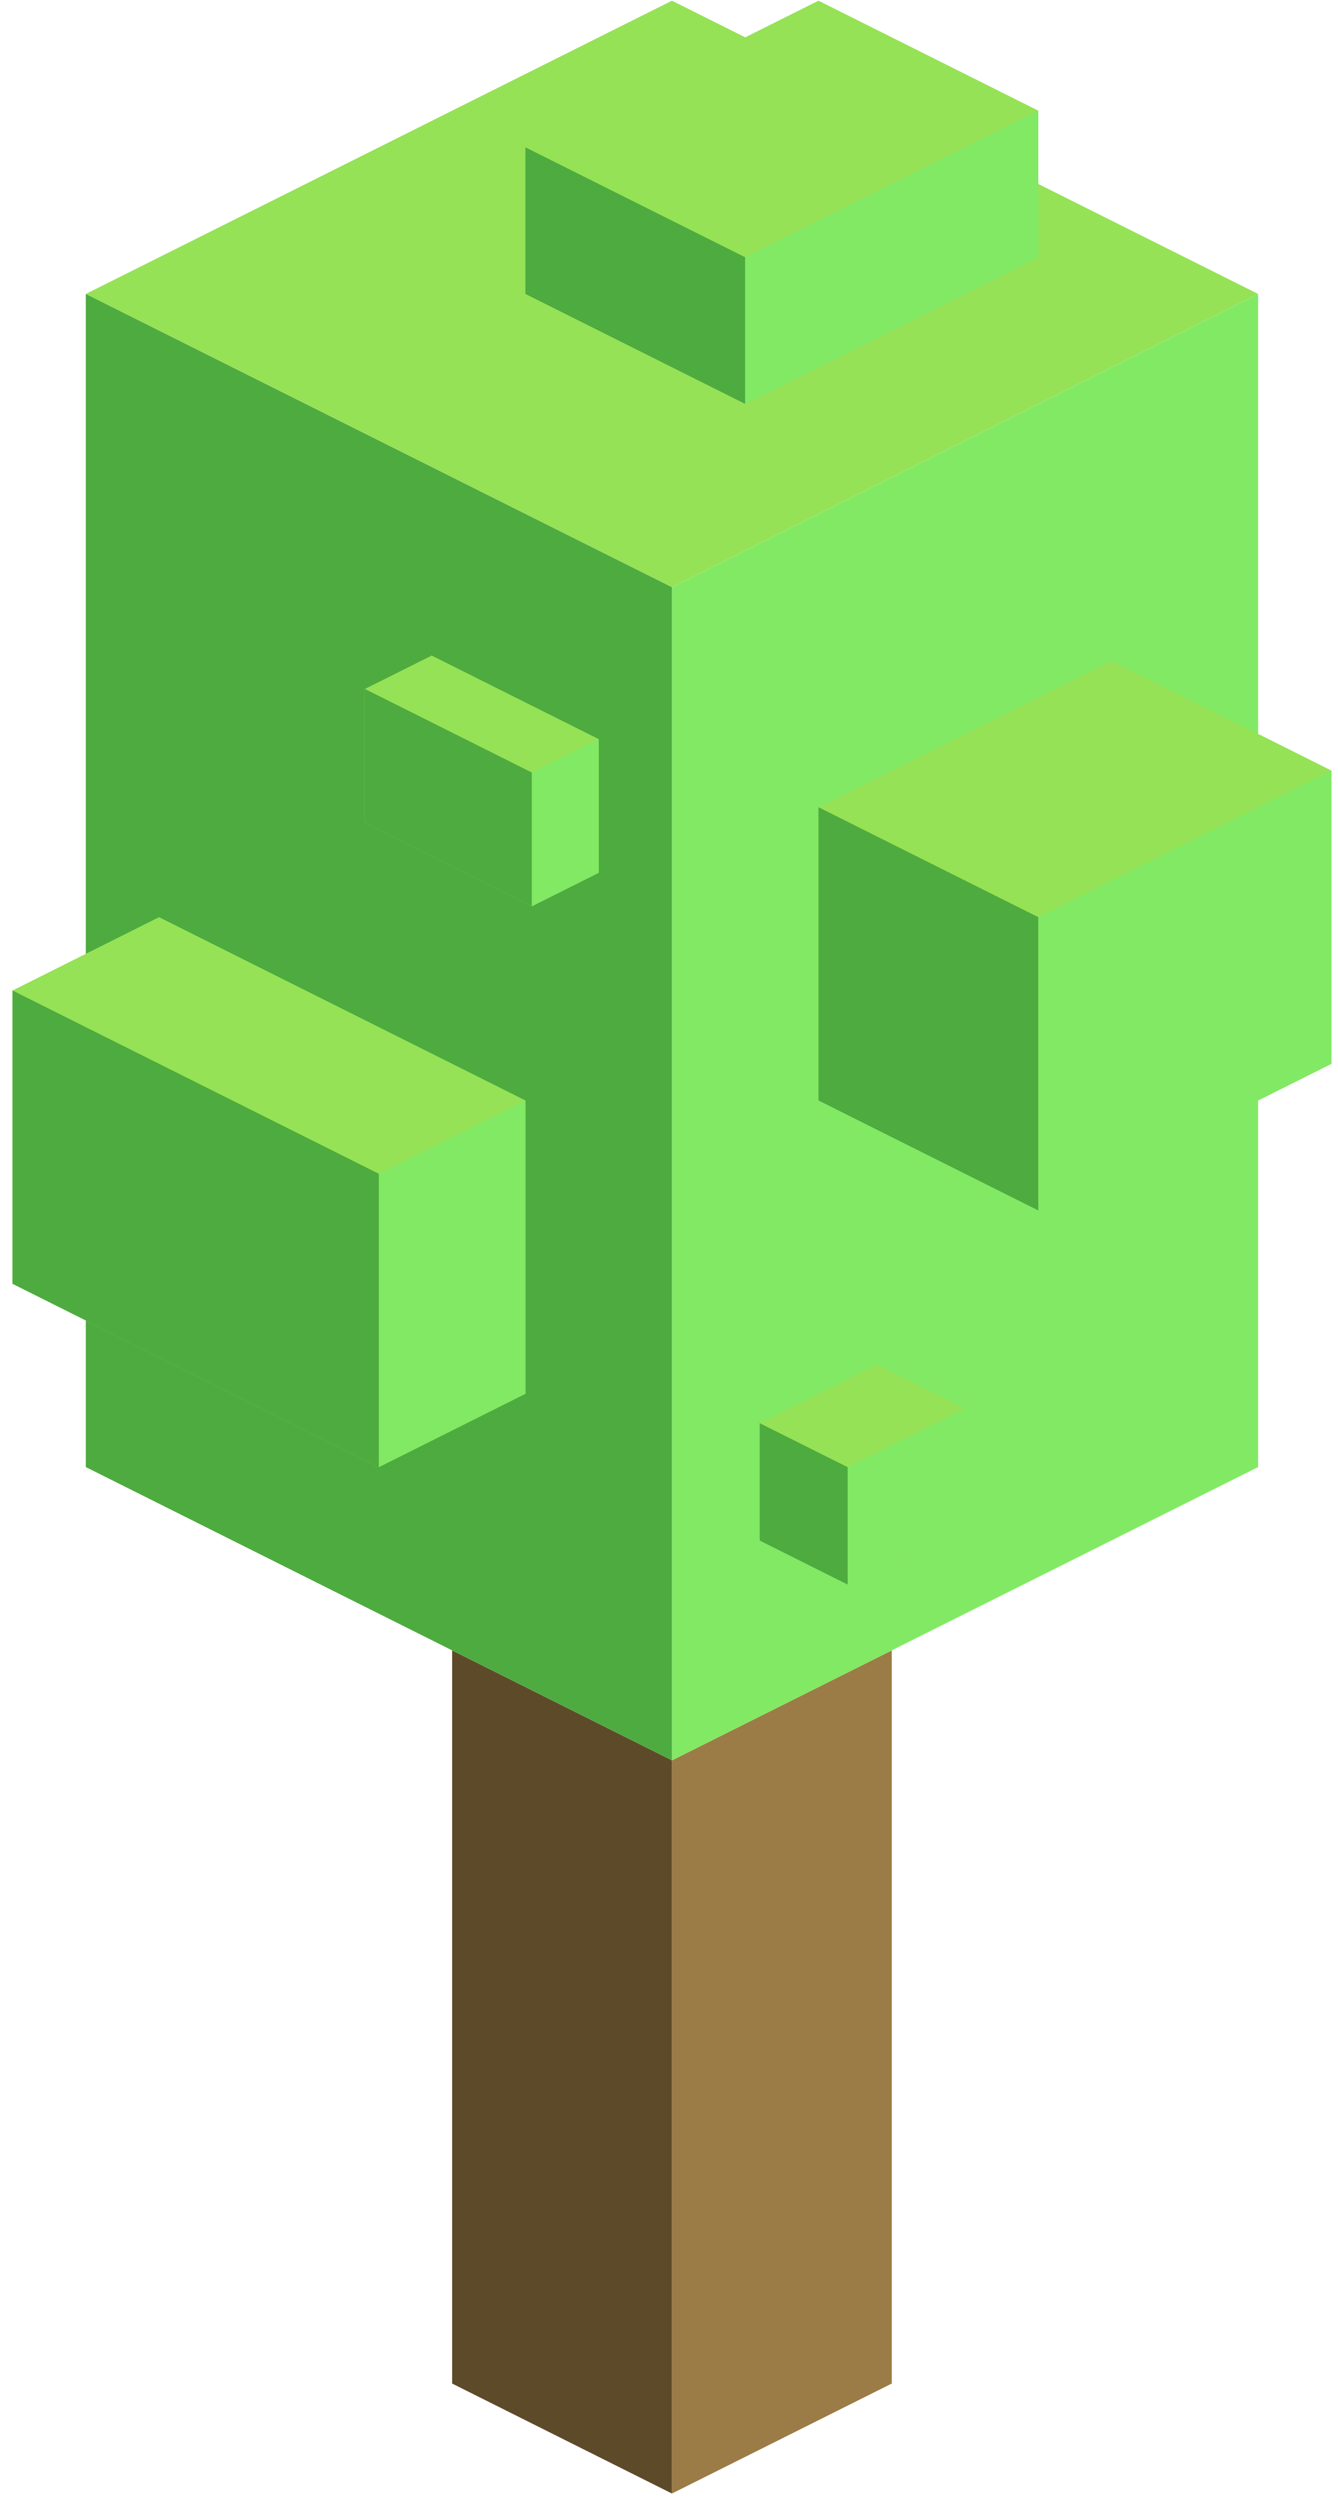 <?xml version="1.0" encoding="UTF-8" standalone="no"?><!DOCTYPE svg PUBLIC "-//W3C//DTD SVG 1.1//EN" "http://www.w3.org/Graphics/SVG/1.1/DTD/svg11.dtd"><svg width="100%" height="100%" viewBox="0 0 98 183" version="1.1" xmlns="http://www.w3.org/2000/svg" xmlns:xlink="http://www.w3.org/1999/xlink" xml:space="preserve" xmlns:serif="http://www.serif.com/" style="fill-rule:evenodd;clip-rule:evenodd;stroke-linejoin:round;stroke-miterlimit:1.414;"><g id="Tree_cube05"><g><path d="M65.316,120.798l0,53.665l-16.1,8.05l0,-53.666l16.1,-8.049Z" style="fill:#9c7c46;"/><path d="M49.216,128.847l0,53.666l-16.1,-8.05l0,-53.665l16.1,8.049Z" style="fill:#5d4a29;"/></g><g><g><path d="M49.216,0.05l42.933,21.466l-42.933,21.466l-42.932,-21.466l42.932,-21.466Z" style="fill:#96e257;"/><path d="M92.149,21.516l0,85.865l-42.933,21.466l0,-85.865l42.933,-21.466Z" style="fill:#82e965;"/><path d="M49.216,42.982l0,85.865l-42.932,-21.466l0,-85.865l42.932,21.466Z" style="fill:#4dab3f;"/></g><g><path d="M81.415,48.349l16.1,8.05l0,21.466l-21.466,10.733l-16.1,-8.05l0,-21.466l21.466,-10.733Z" style="fill:#96e257;"/><path d="M76.049,67.132l0,21.466l-16.1,-8.05l0,-21.466l16.1,8.05" style="fill:#4dab3f;"/><path d="M76.049,67.132l0,21.466l21.466,-10.733l0,-21.466l-21.466,10.733Z" style="fill:#82e965;"/></g><g><path d="M59.949,0.05l16.1,8.05l0,10.733l-21.466,10.733l-16.1,-8.05l0,-10.733l21.466,-10.733Z" style="fill:#96e257;"/><path d="M54.583,18.833l0,10.733l-16.1,-8.05l0,-10.733l16.1,8.05Z" style="fill:#4dab3f;"/><path d="M54.583,18.833l0,10.733l21.466,-10.733l0,-10.733l-21.466,10.733Z" style="fill:#82e965;"/></g><g><path d="M64.237,99.871l6.445,3.222l0,8.594l-8.593,4.296l-6.445,-3.222l0,-8.594l8.593,-4.296Z" style="fill:#96e257;"/><path d="M62.089,107.39l0,8.593l-6.445,-3.222l0,-8.594l6.445,3.223" style="fill:#4dab3f;"/><path d="M62.089,107.39l0,8.593l8.593,-4.296l0,-8.594l-8.593,4.297Z" style="fill:#82e965;"/></g><g><path d="M11.65,67.132l26.833,13.416l0,21.467l-10.733,5.366l-26.833,-13.416l0,-21.467l10.733,-5.366Z" style="fill:#96e257;"/><path d="M27.75,85.915l0,21.466l-26.833,-13.416l0,-21.467l26.833,13.417Z" style="fill:#4dab3f;"/><path d="M27.75,85.915l0,21.466l10.733,-5.366l0,-21.467l-10.733,5.367Z" style="fill:#82e965;"/></g><g><path d="M31.618,47.983l12.231,6.116l0,9.785l-4.892,2.447l-12.232,-6.116l0,-9.786l4.893,-2.446Z" style="fill:#96e257;"/><path d="M38.957,56.545l0,9.786l-12.232,-6.116l0,-9.786l12.232,6.116Z" style="fill:#4dab3f;"/><path d="M38.957,56.545l0,9.786l4.892,-2.447l0,-9.785l-4.892,2.446Z" style="fill:#82e965;"/></g></g></g></svg>